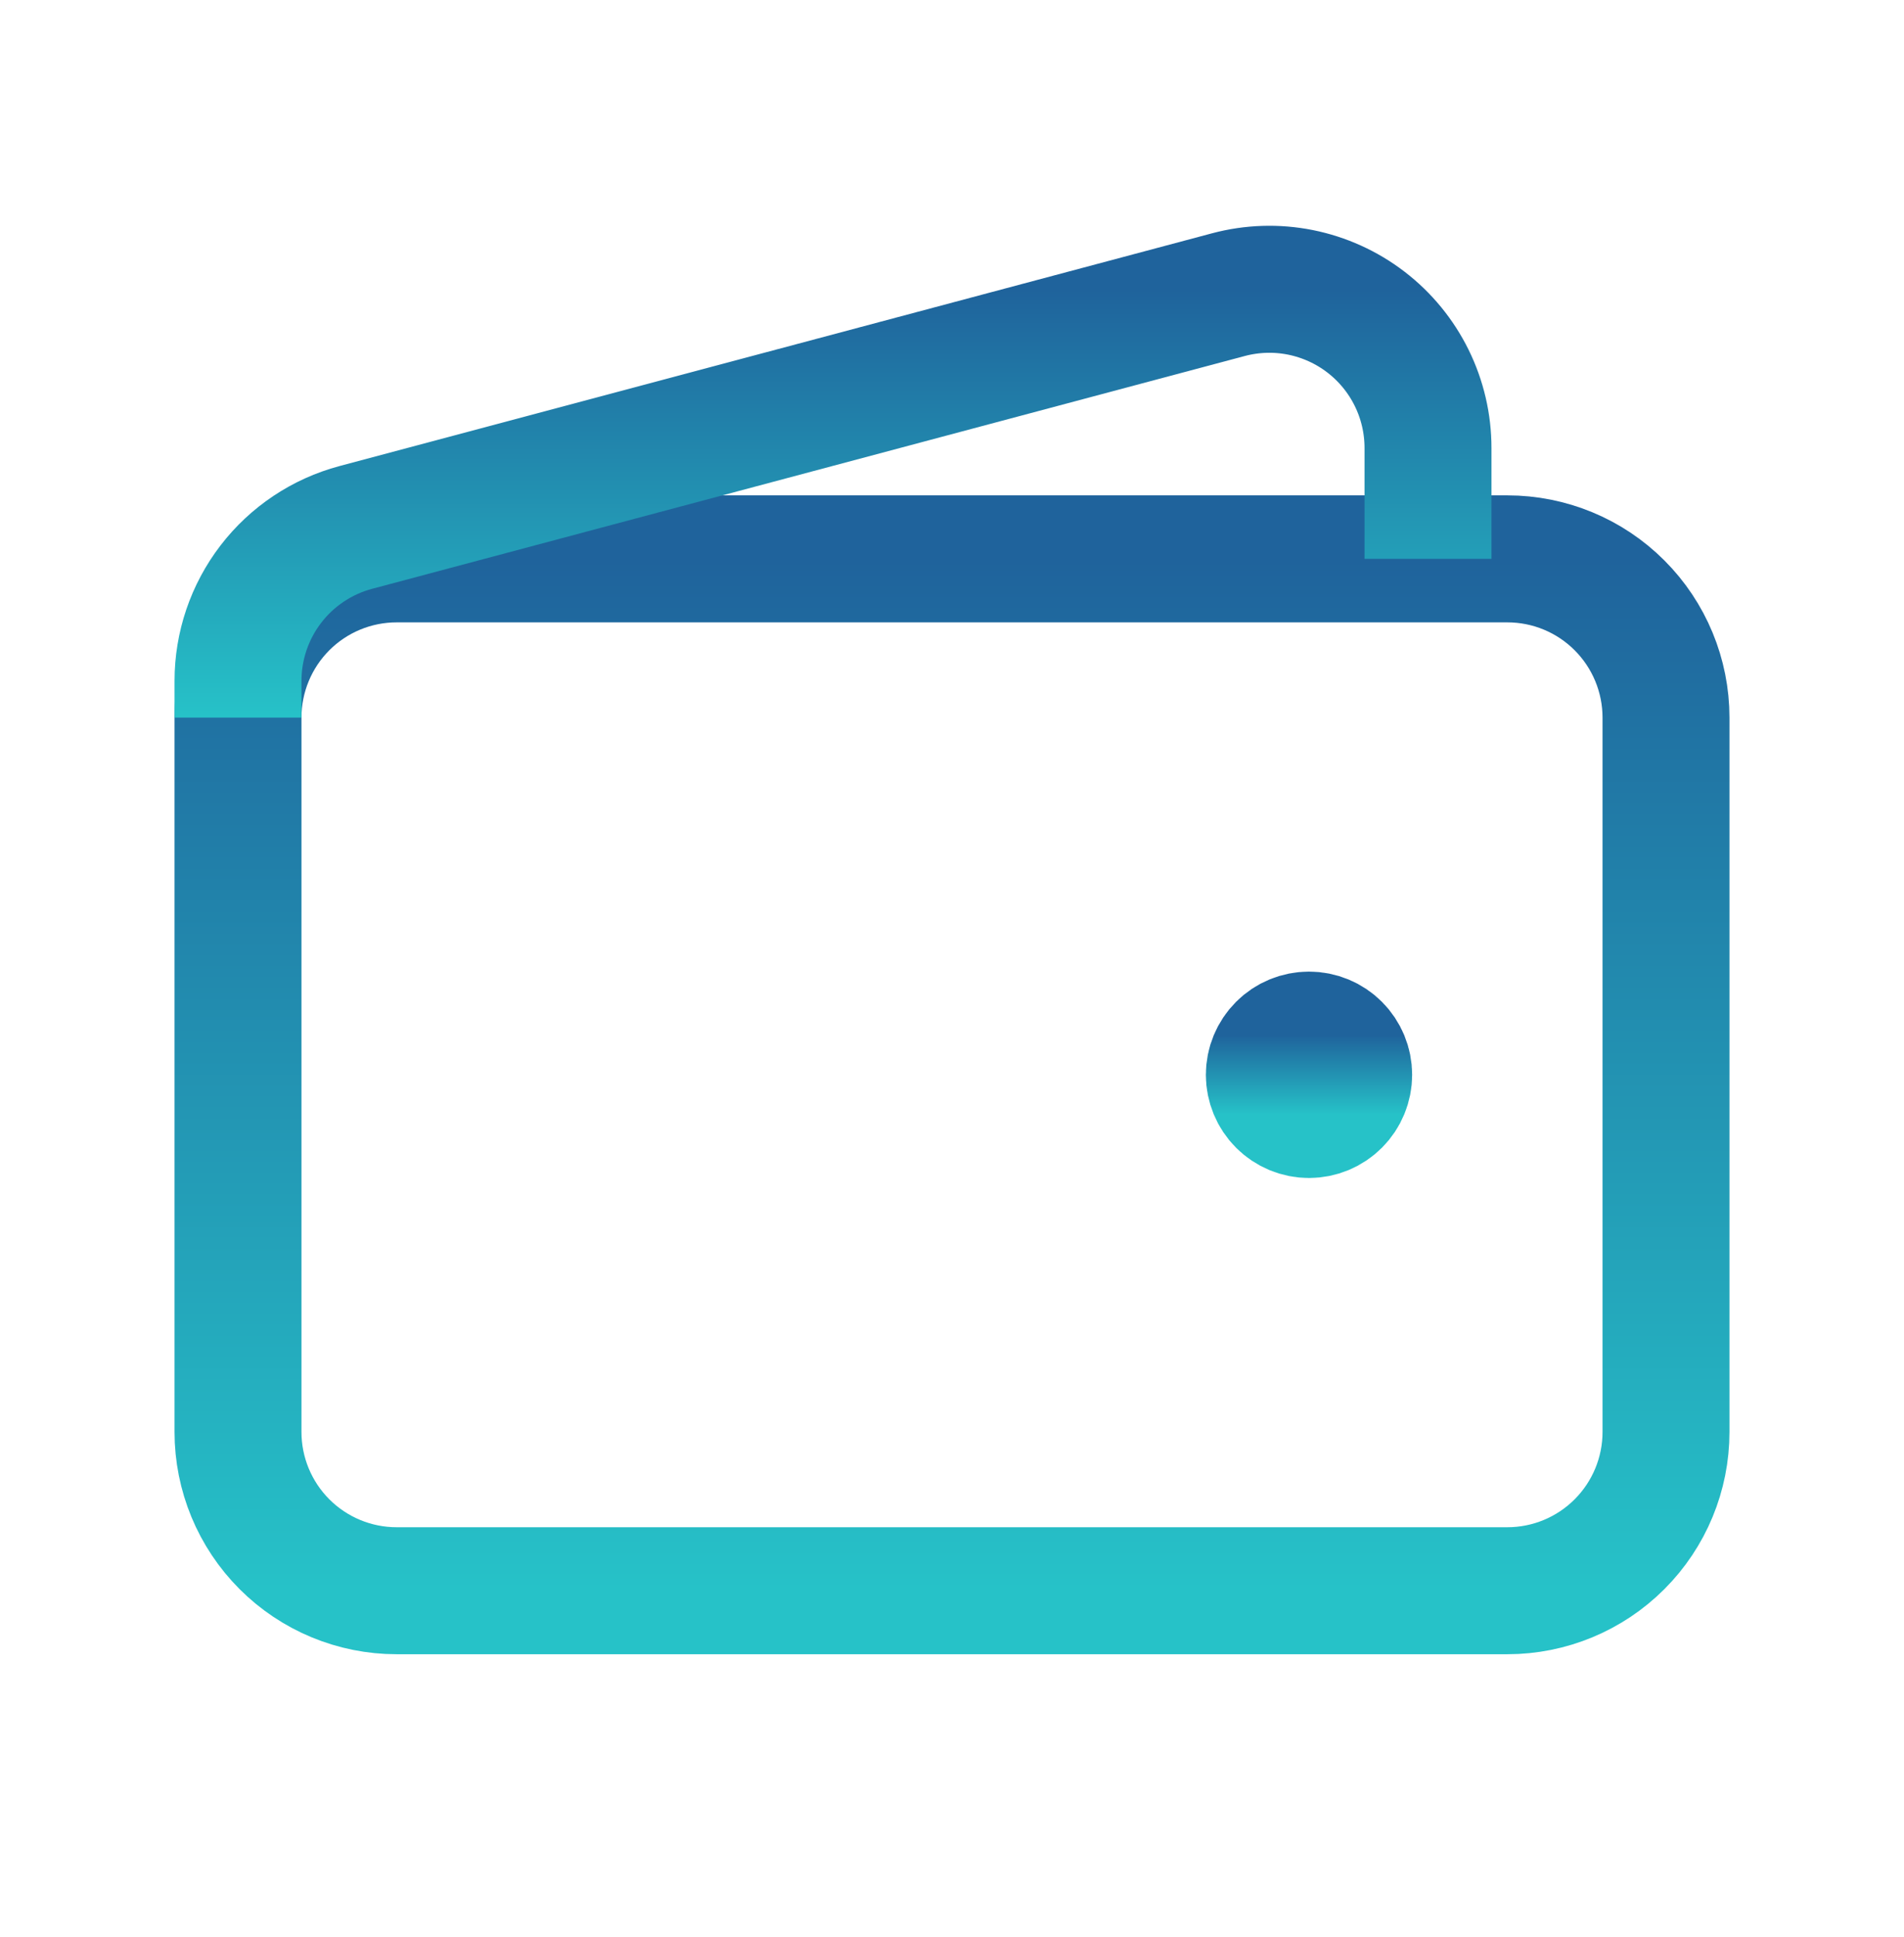 <svg width="60" height="61" viewBox="0 0 60 61" fill="none" xmlns="http://www.w3.org/2000/svg">
<path d="M47.5 50.102H12.5C11.174 50.102 9.902 49.575 8.964 48.637C8.027 47.699 7.5 46.428 7.5 45.102V22.602C7.5 21.276 8.027 20.004 8.964 19.066C9.902 18.128 11.174 17.602 12.5 17.602H47.5C48.826 17.602 50.098 18.128 51.035 19.066C51.973 20.004 52.5 21.276 52.5 22.602V45.102C52.5 46.428 51.973 47.699 51.035 48.637C50.098 49.575 48.826 50.102 47.5 50.102Z" stroke="url(#paint0_linear_1996_39206)" stroke-width="4"/>
<path d="M41.25 35.102C40.919 35.102 40.6 34.97 40.366 34.735C40.132 34.501 40 34.183 40 33.852C40 33.52 40.132 33.202 40.366 32.968C40.6 32.733 40.919 32.602 41.25 32.602C41.581 32.602 41.9 32.733 42.134 32.968C42.368 33.202 42.5 33.52 42.5 33.852C42.5 34.183 42.368 34.501 42.134 34.735C41.9 34.97 41.581 35.102 41.25 35.102Z" fill="url(#paint1_linear_1996_39206)" stroke="url(#paint2_linear_1996_39206)" stroke-width="4" stroke-linecap="round" stroke-linejoin="round"/>
<path d="M45 17.602V14.11C45 13.344 44.824 12.588 44.485 11.9C44.146 11.213 43.654 10.613 43.046 10.146C42.438 9.679 41.731 9.359 40.98 9.208C40.229 9.058 39.453 9.083 38.712 9.28L11.213 16.612C10.148 16.896 9.206 17.524 8.535 18.398C7.864 19.272 7.5 20.343 7.5 21.445V22.602" stroke="url(#paint3_linear_1996_39206)" stroke-width="4"/>
<defs>
<linearGradient id="paint0_linear_1996_39206" x1="30" y1="17.602" x2="30" y2="50.102" gradientUnits="userSpaceOnUse">
<stop stop-color="#1F639C"/>
<stop offset="1" stop-color="#26C2C8"/>
</linearGradient>
<linearGradient id="paint1_linear_1996_39206" x1="41.25" y1="32.602" x2="41.25" y2="35.102" gradientUnits="userSpaceOnUse">
<stop stop-color="#1F639C"/>
<stop offset="1" stop-color="#26C2C8"/>
</linearGradient>
<linearGradient id="paint2_linear_1996_39206" x1="41.25" y1="32.602" x2="41.25" y2="35.102" gradientUnits="userSpaceOnUse">
<stop stop-color="#1F639C"/>
<stop offset="1" stop-color="#26C2C8"/>
</linearGradient>
<linearGradient id="paint3_linear_1996_39206" x1="26.25" y1="9.111" x2="26.25" y2="22.602" gradientUnits="userSpaceOnUse">
<stop stop-color="#1F639C"/>
<stop offset="1" stop-color="#26C2C8"/>
</linearGradient>
</defs>
</svg>
